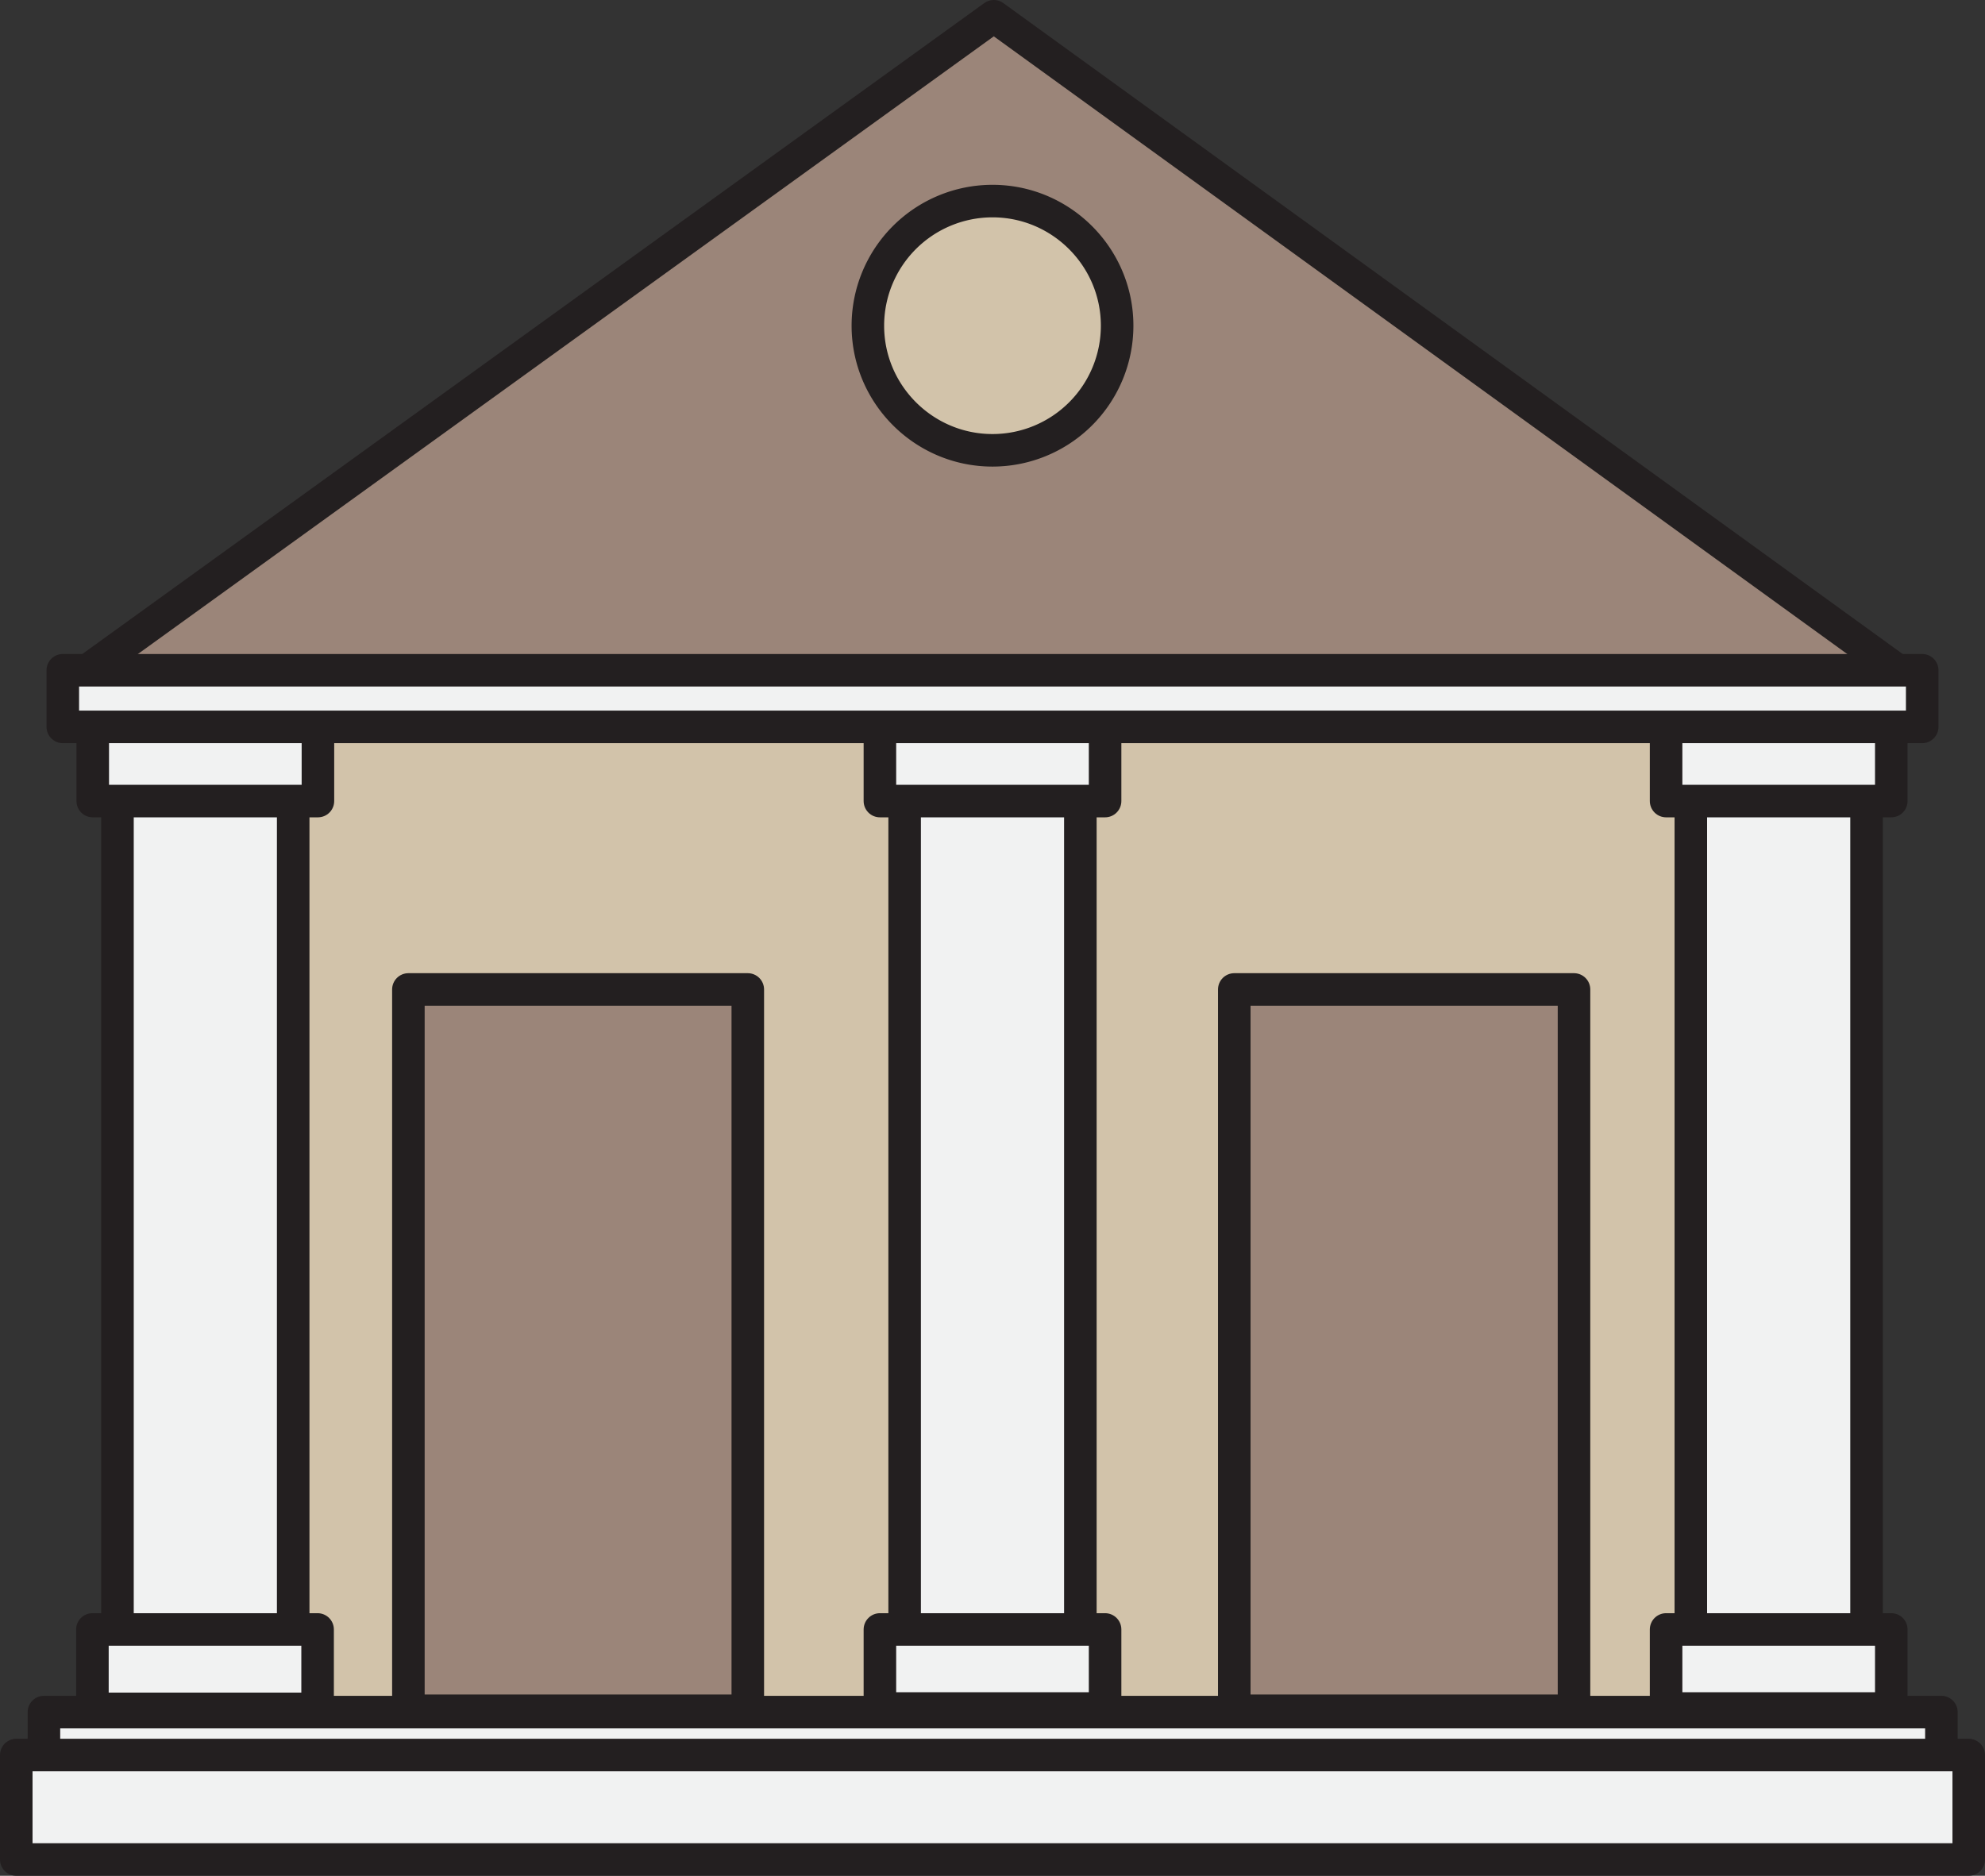 <svg version="1.1" id="Layer_1" xmlns="http://www.w3.org/2000/svg" x="0" y="0" viewBox="0 0 61 57.65" xml:space="preserve"><rect x="0" y="0" width="61" height="57.65" fill="#333333" stroke="none"/><style>.st0{fill:#d2c3aa}.st2{fill:#f1f2f2}.st3{fill:none;stroke:#231f20;stroke-linejoin:round}.st4{fill:#9b8579}</style><path class="st0" d="M5.25 22.02h50.51v33.36H5.25z"/><path fill="none" stroke="#231f20" stroke-width=".711" d="M5.25 22.02h50.51v33.36H5.25z"/><path class="st2" d="M3.61 23.71h5.4V51.5h-5.4z"/><path class="st3" d="M3.61 23.71h5.4V51.5h-5.4z"/><path class="st4" d="M58.35 20.63H2.65L30.54.5z"/><path class="st3" d="M58.35 20.63H2.65L30.54.5z"/><path class="st4" d="M12.55 30.41h10.43v22.17H12.55z"/><path class="st3" d="M12.55 30.41h10.43v22.17H12.55z"/><path class="st4" d="M37.93 30.41h10.44v22.17H37.93z"/><path class="st3" d="M37.93 30.41h10.44v22.17H37.93z"/><path class="st0" d="M26.67 10.01a3.83 3.83 0 013.83-3.83c2.11 0 3.83 1.72 3.83 3.83a3.83 3.83 0 01-3.83 3.83c-2.11 0-3.83-1.72-3.83-3.83"/><path d="M26.67 10.01a3.83 3.83 0 013.83-3.83c2.11 0 3.83 1.72 3.83 3.83a3.83 3.83 0 01-3.83 3.83c-2.11 0-3.83-1.72-3.83-3.83z" fill="none" stroke="#231f20"/><path class="st2" d="M2.84 50.08h6.92v2.44H2.84z"/><path class="st3" d="M2.84 50.08h6.92v2.44H2.84z"/><path class="st2" d="M2.85 22.19h6.92v2.43H2.85z"/><path class="st3" d="M2.85 22.19h6.92v2.43H2.85z"/><path class="st2" d="M27.8 23.71h5.4V51.5h-5.4z"/><path class="st3" d="M27.8 23.71h5.4V51.5h-5.4z"/><path class="st2" d="M27.04 50.08h6.92v2.43h-6.92z"/><path class="st3" d="M27.04 50.08h6.92v2.43h-6.92z"/><path class="st2" d="M27.04 22.19h6.92v2.43h-6.92z"/><path class="st3" d="M27.04 22.19h6.92v2.43h-6.92z"/><path class="st2" d="M51.96 23.71h5.4V51.5h-5.4z"/><path class="st3" d="M51.96 23.71h5.4V51.5h-5.4z"/><path class="st2" d="M51.2 50.08h6.92v2.43H51.2z"/><path class="st3" d="M51.2 50.08h6.92v2.43H51.2z"/><path class="st2" d="M51.2 22.19h6.92v2.43H51.2z"/><path class="st3" d="M51.2 22.19h6.92v2.43H51.2z"/><path class="st2" d="M1.93 20.6h57.14v1.74H1.93z"/><path class="st3" d="M1.93 20.6h57.14v1.74H1.93z"/><path class="st2" d="M1.35 52.62h58.31v3.2H1.35z"/><path class="st3" d="M1.35 52.62h58.31v3.2H1.35z"/><path class="st2" d="M.5 53.94h60v3.21H.5z"/><path class="st3" d="M.5 53.94h60v3.21H.5z"/></svg>
